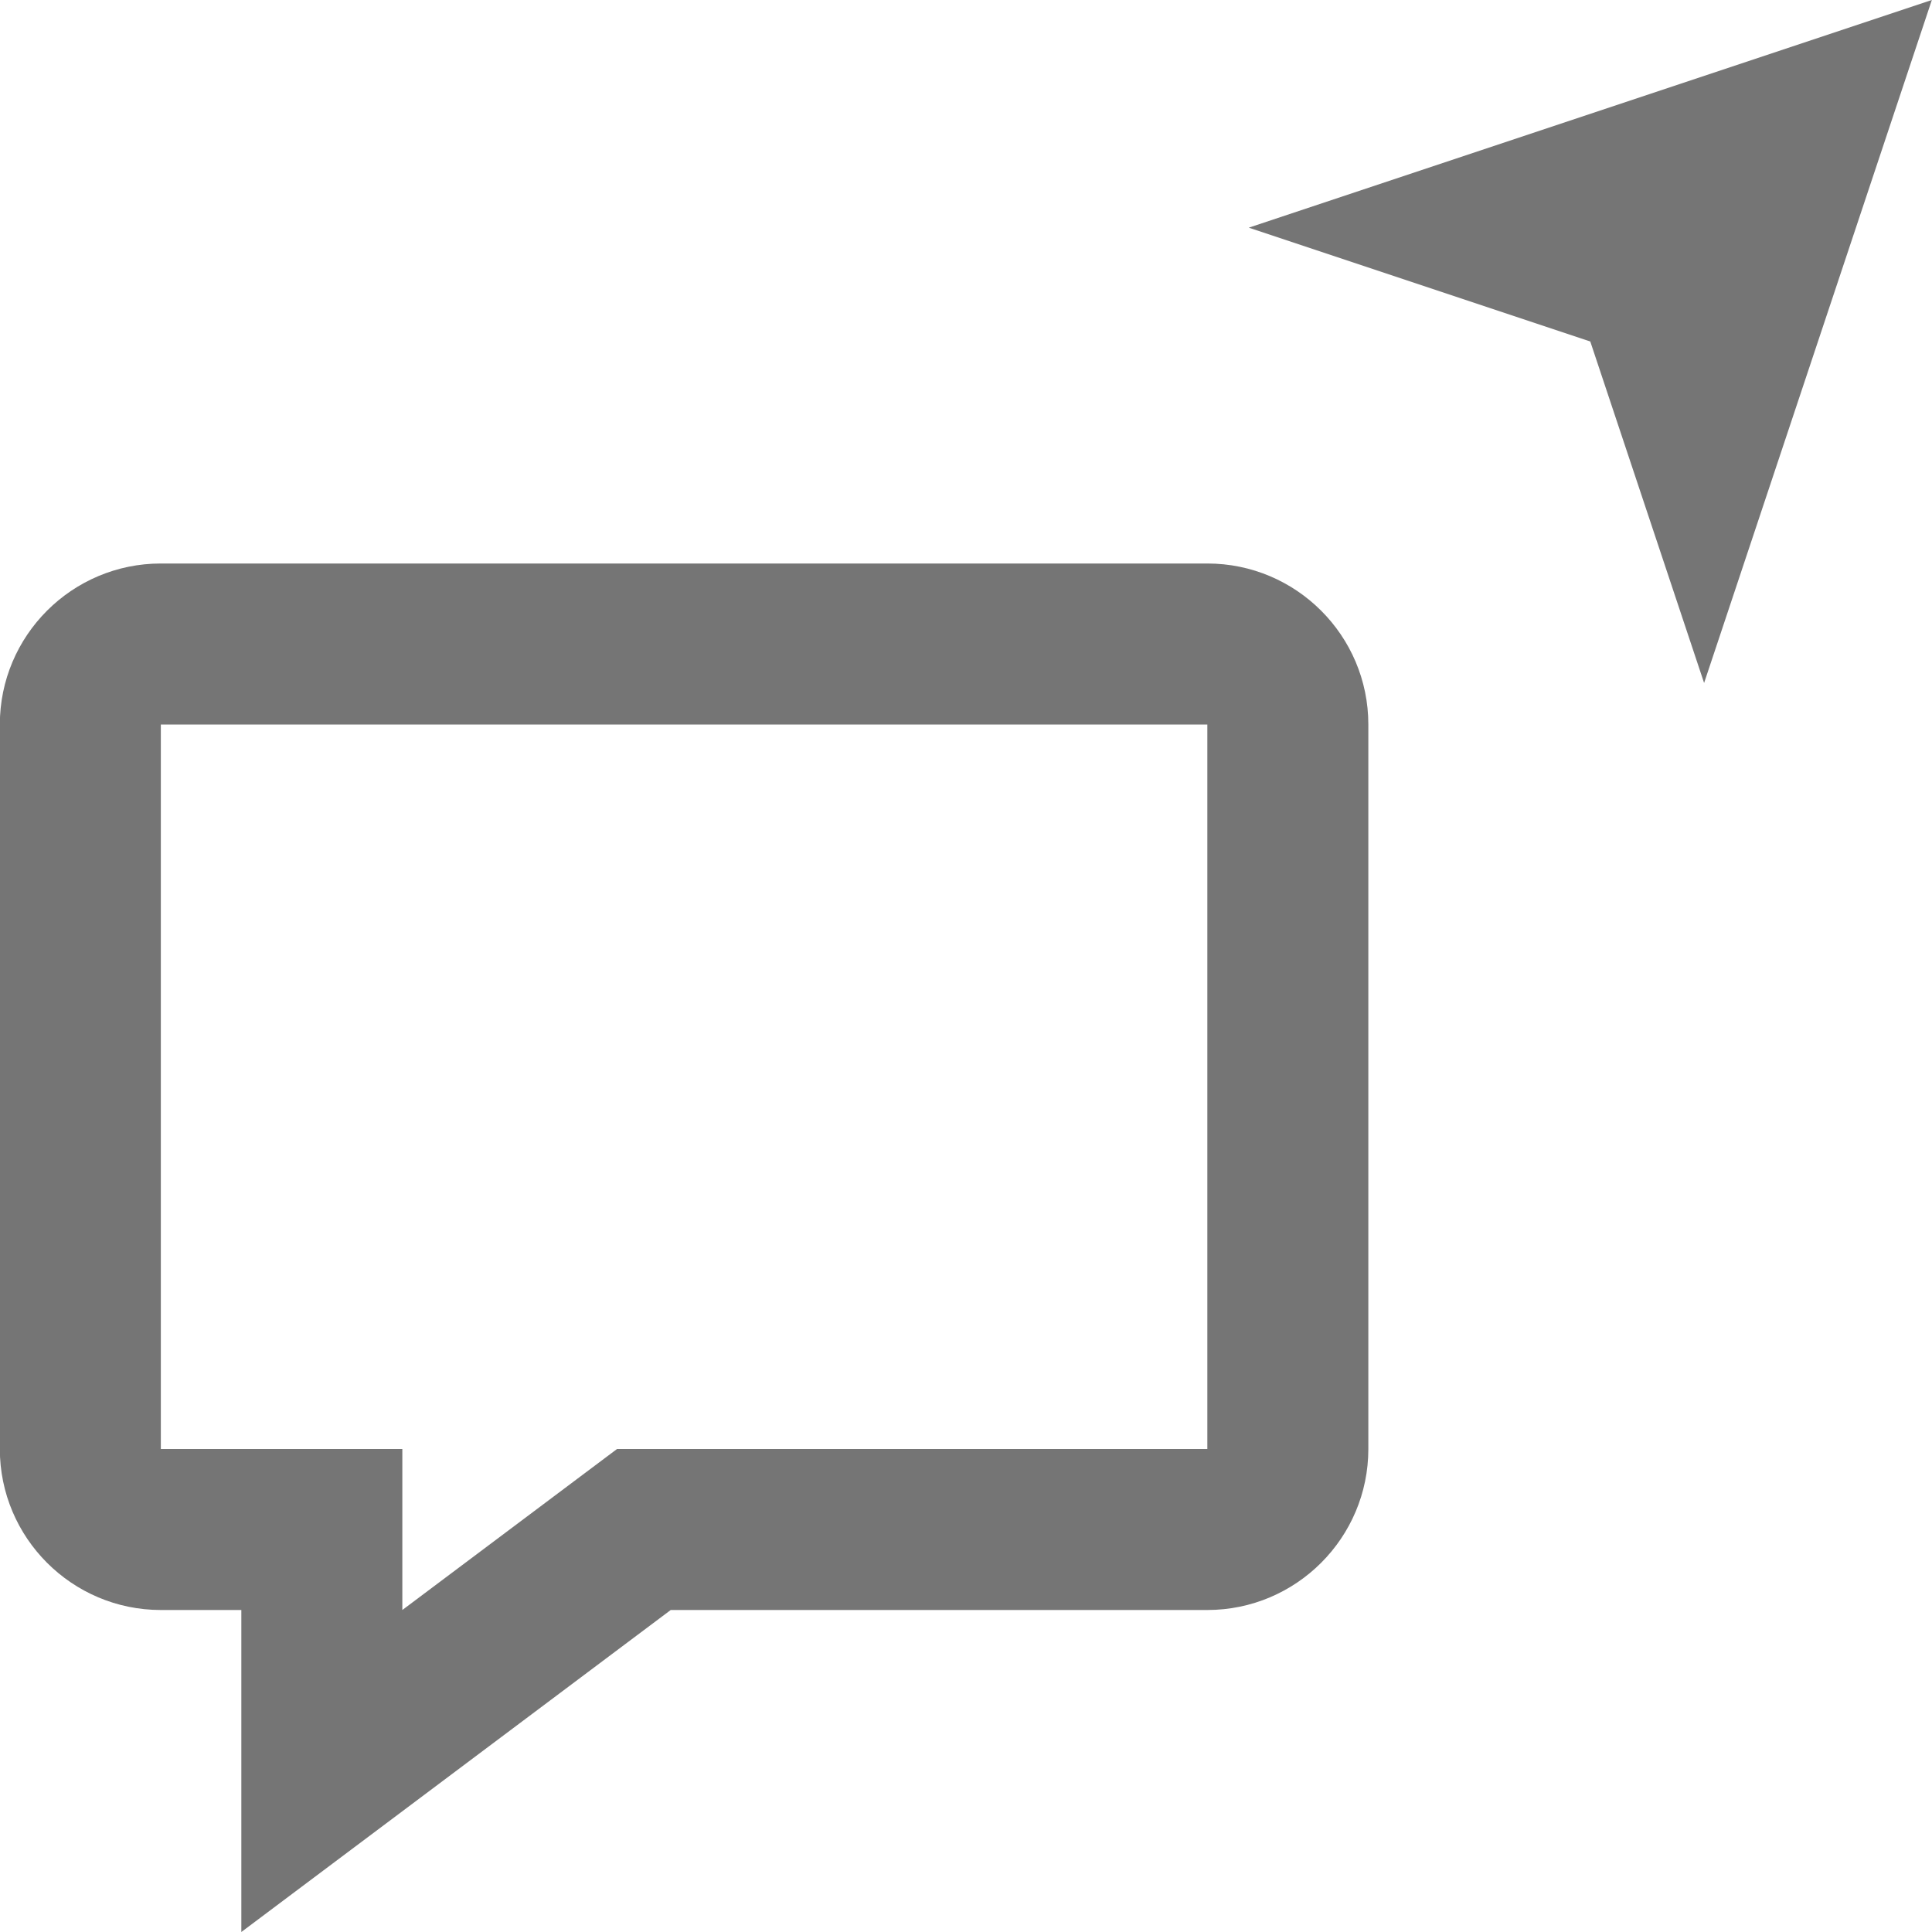 <?xml version="1.0" encoding="iso-8859-1"?>
<!-- Generator: Adobe Illustrator 16.0.0, SVG Export Plug-In . SVG Version: 6.00 Build 0)  -->
<!DOCTYPE svg PUBLIC "-//W3C//DTD SVG 1.1//EN" "http://www.w3.org/Graphics/SVG/1.1/DTD/svg11.dtd">
<svg version="1.1" xmlns="http://www.w3.org/2000/svg" xmlns:xlink="http://www.w3.org/1999/xlink" x="0px" y="0px" width="24px"
	 height="24px" viewBox="0 0 24 24" style="enable-background:new 0 0 24 24;" xml:space="preserve">
<g id="Frame_-_24px">
	<rect style="fill:none;" width="24" height="24"/>
</g>
<g id="Line_Icons">
	<g>
		<g>
			<path style="fill:#757575;" d="M2.998,24v-4h-1c-1.103,0-2-0.897-2-2V9c0-1.104,0.897-2,2-2h13c1.103,0,2,0.896,2,2v9
				c0,1.103-0.897,2-2,2H8.332L2.998,24z M1.998,9v9h3v2l2.667-2h7.333V9H1.998z"/>
		</g>
		<g>
			<polygon style="fill:#757575;" points="15.513,2.828 23.998,0 21.169,8.484 19.755,4.242 			"/>
		</g>
	</g>
</g>
</svg>
